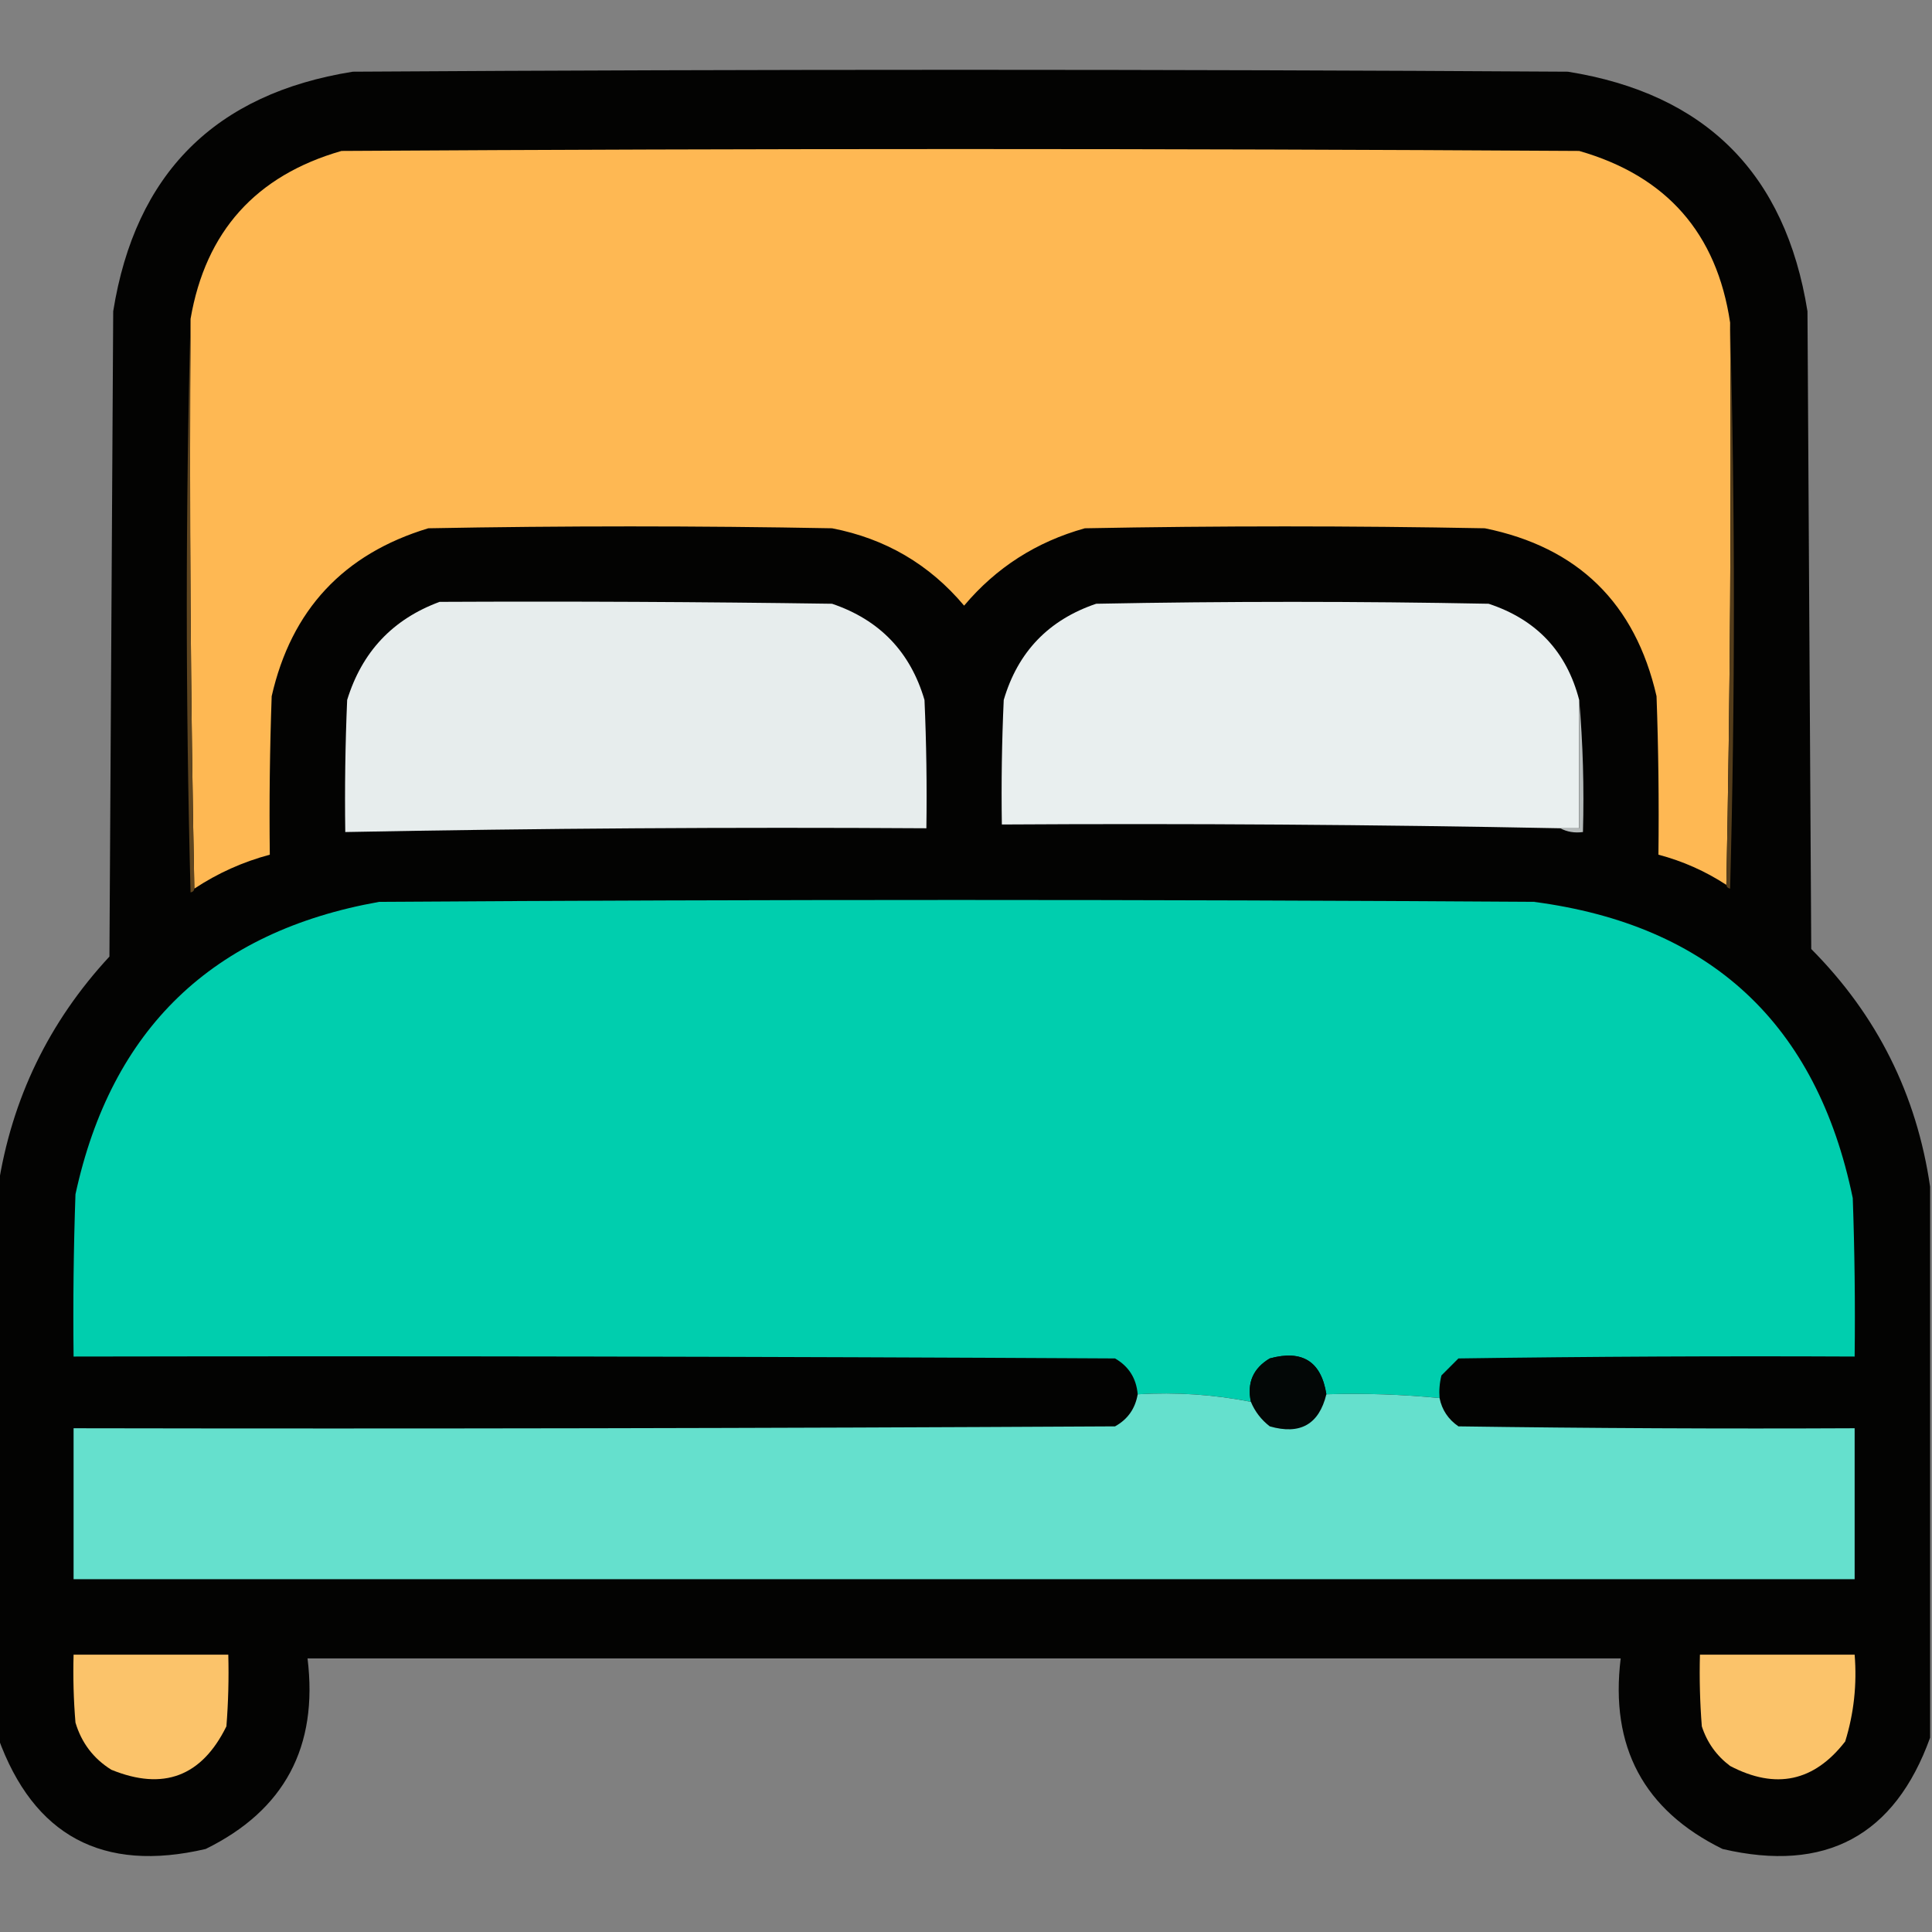 <?xml version="1.0" encoding="UTF-8"?>
<!DOCTYPE svg PUBLIC "-//W3C//DTD SVG 1.1//EN" "http://www.w3.org/Graphics/SVG/1.1/DTD/svg11.dtd">
<svg xmlns="http://www.w3.org/2000/svg" version="1.1" width="512px" height="512px" style="shape-rendering:geometricPrecision; text-rendering:geometricPrecision; image-rendering:optimizeQuality; fill-rule:evenodd; clip-rule:evenodd" xmlns:xlink="http://www.w3.org/1999/xlink">
<rect width="100%" height="100%" fill="#808080" stroke="none"/>
<g><path style="opacity:0.983" fill="#020201" d="M 511.5,314.5 C 511.5,363.167 511.5,411.833 511.5,460.5C 502.113,486.532 483.78,496.366 456.5,490C 435.62,479.752 426.62,462.918 429.5,439.5C 313.5,439.5 197.5,439.5 81.5,439.5C 84.379,462.918 75.379,479.752 54.5,490C 27.22,496.366 8.887,486.532 -0.5,460.5C -0.5,411.833 -0.5,363.167 -0.5,314.5C 3.111,291.17 12.945,270.837 29,253.5C 29.333,196.5 29.667,139.5 30,82.5C 35.842,45.991 57.009,24.824 93.5,19C 200.833,18.333 308.167,18.333 415.5,19C 451.997,24.83 473.163,45.997 479,82.5C 479.333,138.833 479.667,195.167 480,251.5C 497.439,269.045 507.939,290.045 511.5,314.5 Z"/></g>
<g><path style="opacity:1" fill="#feb853" d="M 458.5,85.5 C 458.832,135.336 458.499,185.003 457.5,234.5C 451.944,230.869 445.944,228.202 439.5,226.5C 439.667,212.496 439.5,198.496 439,184.5C 433.353,159.853 418.187,145.019 393.5,140C 358.167,139.333 322.833,139.333 287.5,140C 274.664,143.577 263.997,150.41 255.5,160.5C 246.304,149.565 234.637,142.731 220.5,140C 184.833,139.333 149.167,139.333 113.5,140C 91.037,146.796 77.204,161.629 72,184.5C 71.5,198.496 71.333,212.496 71.5,226.5C 64.335,228.416 57.668,231.416 51.5,235.5C 50.501,185.336 50.168,135.003 50.5,84.5C 54.486,61.344 67.819,46.51 90.5,40C 199.833,39.333 309.167,39.333 418.5,40C 441.643,46.637 454.976,61.804 458.5,85.5 Z"/></g>
<g><path style="opacity:1" fill="#543d1b" d="M 458.5,85.5 C 459.831,135.335 459.831,185.335 458.5,235.5C 457.893,235.376 457.56,235.043 457.5,234.5C 458.499,185.003 458.832,135.336 458.5,85.5 Z"/></g>
<g><path style="opacity:1" fill="#5f451f" d="M 50.5,84.5 C 50.168,135.003 50.501,185.336 51.5,235.5C 51.44,236.043 51.107,236.376 50.5,236.5C 49.169,185.668 49.169,135.002 50.5,84.5 Z"/></g>
<g><path style="opacity:1" fill="#e7eded" d="M 116.5,159.5 C 151.168,159.333 185.835,159.5 220.5,160C 233.096,164.262 241.262,172.762 245,185.5C 245.5,196.828 245.667,208.162 245.5,219.5C 194.137,219.18 142.804,219.513 91.5,220.5C 91.334,208.829 91.5,197.162 92,185.5C 95.925,172.744 104.092,164.078 116.5,159.5 Z"/></g>
<g><path style="opacity:1" fill="#e9efef" d="M 418.5,185.5 C 418.5,196.833 418.5,208.167 418.5,219.5C 416.833,219.5 415.167,219.5 413.5,219.5C 364.181,218.533 314.848,218.2 265.5,218.5C 265.333,207.495 265.5,196.495 266,185.5C 269.738,172.762 277.904,164.262 290.5,160C 325.167,159.333 359.833,159.333 394.5,160C 407.189,164.186 415.189,172.686 418.5,185.5 Z"/></g>
<g><path style="opacity:1" fill="#b4b9b9" d="M 418.5,185.5 C 419.495,196.988 419.828,208.655 419.5,220.5C 417.265,220.795 415.265,220.461 413.5,219.5C 415.167,219.5 416.833,219.5 418.5,219.5C 418.5,208.167 418.5,196.833 418.5,185.5 Z"/></g>
<g><path style="opacity:1" fill="#00ceae" d="M 381.5,370.5 C 371.582,369.526 361.582,369.193 351.5,369.5C 350.14,360.811 345.14,357.645 336.5,360C 332.097,362.623 330.431,366.457 331.5,371.5C 321.76,369.564 311.76,368.898 301.5,369.5C 301.135,365.263 299.135,362.096 295.5,360C 203.501,359.5 111.501,359.333 19.5,359.5C 19.333,345.163 19.5,330.829 20,316.5C 29.485,272.682 56.319,246.849 100.5,239C 202.5,238.333 304.5,238.333 406.5,239C 453.306,245.141 481.473,271.307 491,317.5C 491.5,331.496 491.667,345.496 491.5,359.5C 456.498,359.333 421.498,359.5 386.5,360C 385,361.5 383.5,363 382,364.5C 381.505,366.473 381.338,368.473 381.5,370.5 Z"/></g>
<g><path style="opacity:1" fill="#030706" d="M 351.5,369.5 C 349.558,377.476 344.558,380.309 336.5,378C 334.235,376.242 332.568,374.075 331.5,371.5C 330.431,366.457 332.097,362.623 336.5,360C 345.14,357.645 350.14,360.811 351.5,369.5 Z"/></g>
<g><path style="opacity:1" fill="#65e0cd" d="M 301.5,369.5 C 311.76,368.898 321.76,369.564 331.5,371.5C 332.568,374.075 334.235,376.242 336.5,378C 344.558,380.309 349.558,377.476 351.5,369.5C 361.582,369.193 371.582,369.526 381.5,370.5C 382.134,373.643 383.8,376.143 386.5,378C 421.498,378.5 456.498,378.667 491.5,378.5C 491.5,391.833 491.5,405.167 491.5,418.5C 334.167,418.5 176.833,418.5 19.5,418.5C 19.5,405.167 19.5,391.833 19.5,378.5C 111.501,378.667 203.501,378.5 295.5,378C 298.846,376.149 300.846,373.316 301.5,369.5 Z"/></g>
<g><path style="opacity:1" fill="#fbc36a" d="M 19.5,438.5 C 33.167,438.5 46.833,438.5 60.5,438.5C 60.666,444.842 60.499,451.175 60,457.5C 53.453,470.795 43.286,474.628 29.5,469C 24.768,466.044 21.602,461.877 20,456.5C 19.5,450.509 19.334,444.509 19.5,438.5 Z"/></g>
<g><path style="opacity:1" fill="#fbc36a" d="M 450.5,438.5 C 464.167,438.5 477.833,438.5 491.5,438.5C 492.139,446.382 491.306,454.049 489,461.5C 480.752,472.156 470.585,474.323 458.5,468C 454.896,465.292 452.396,461.792 451,457.5C 450.5,451.175 450.334,444.842 450.5,438.5 Z"/></g>
</svg>
